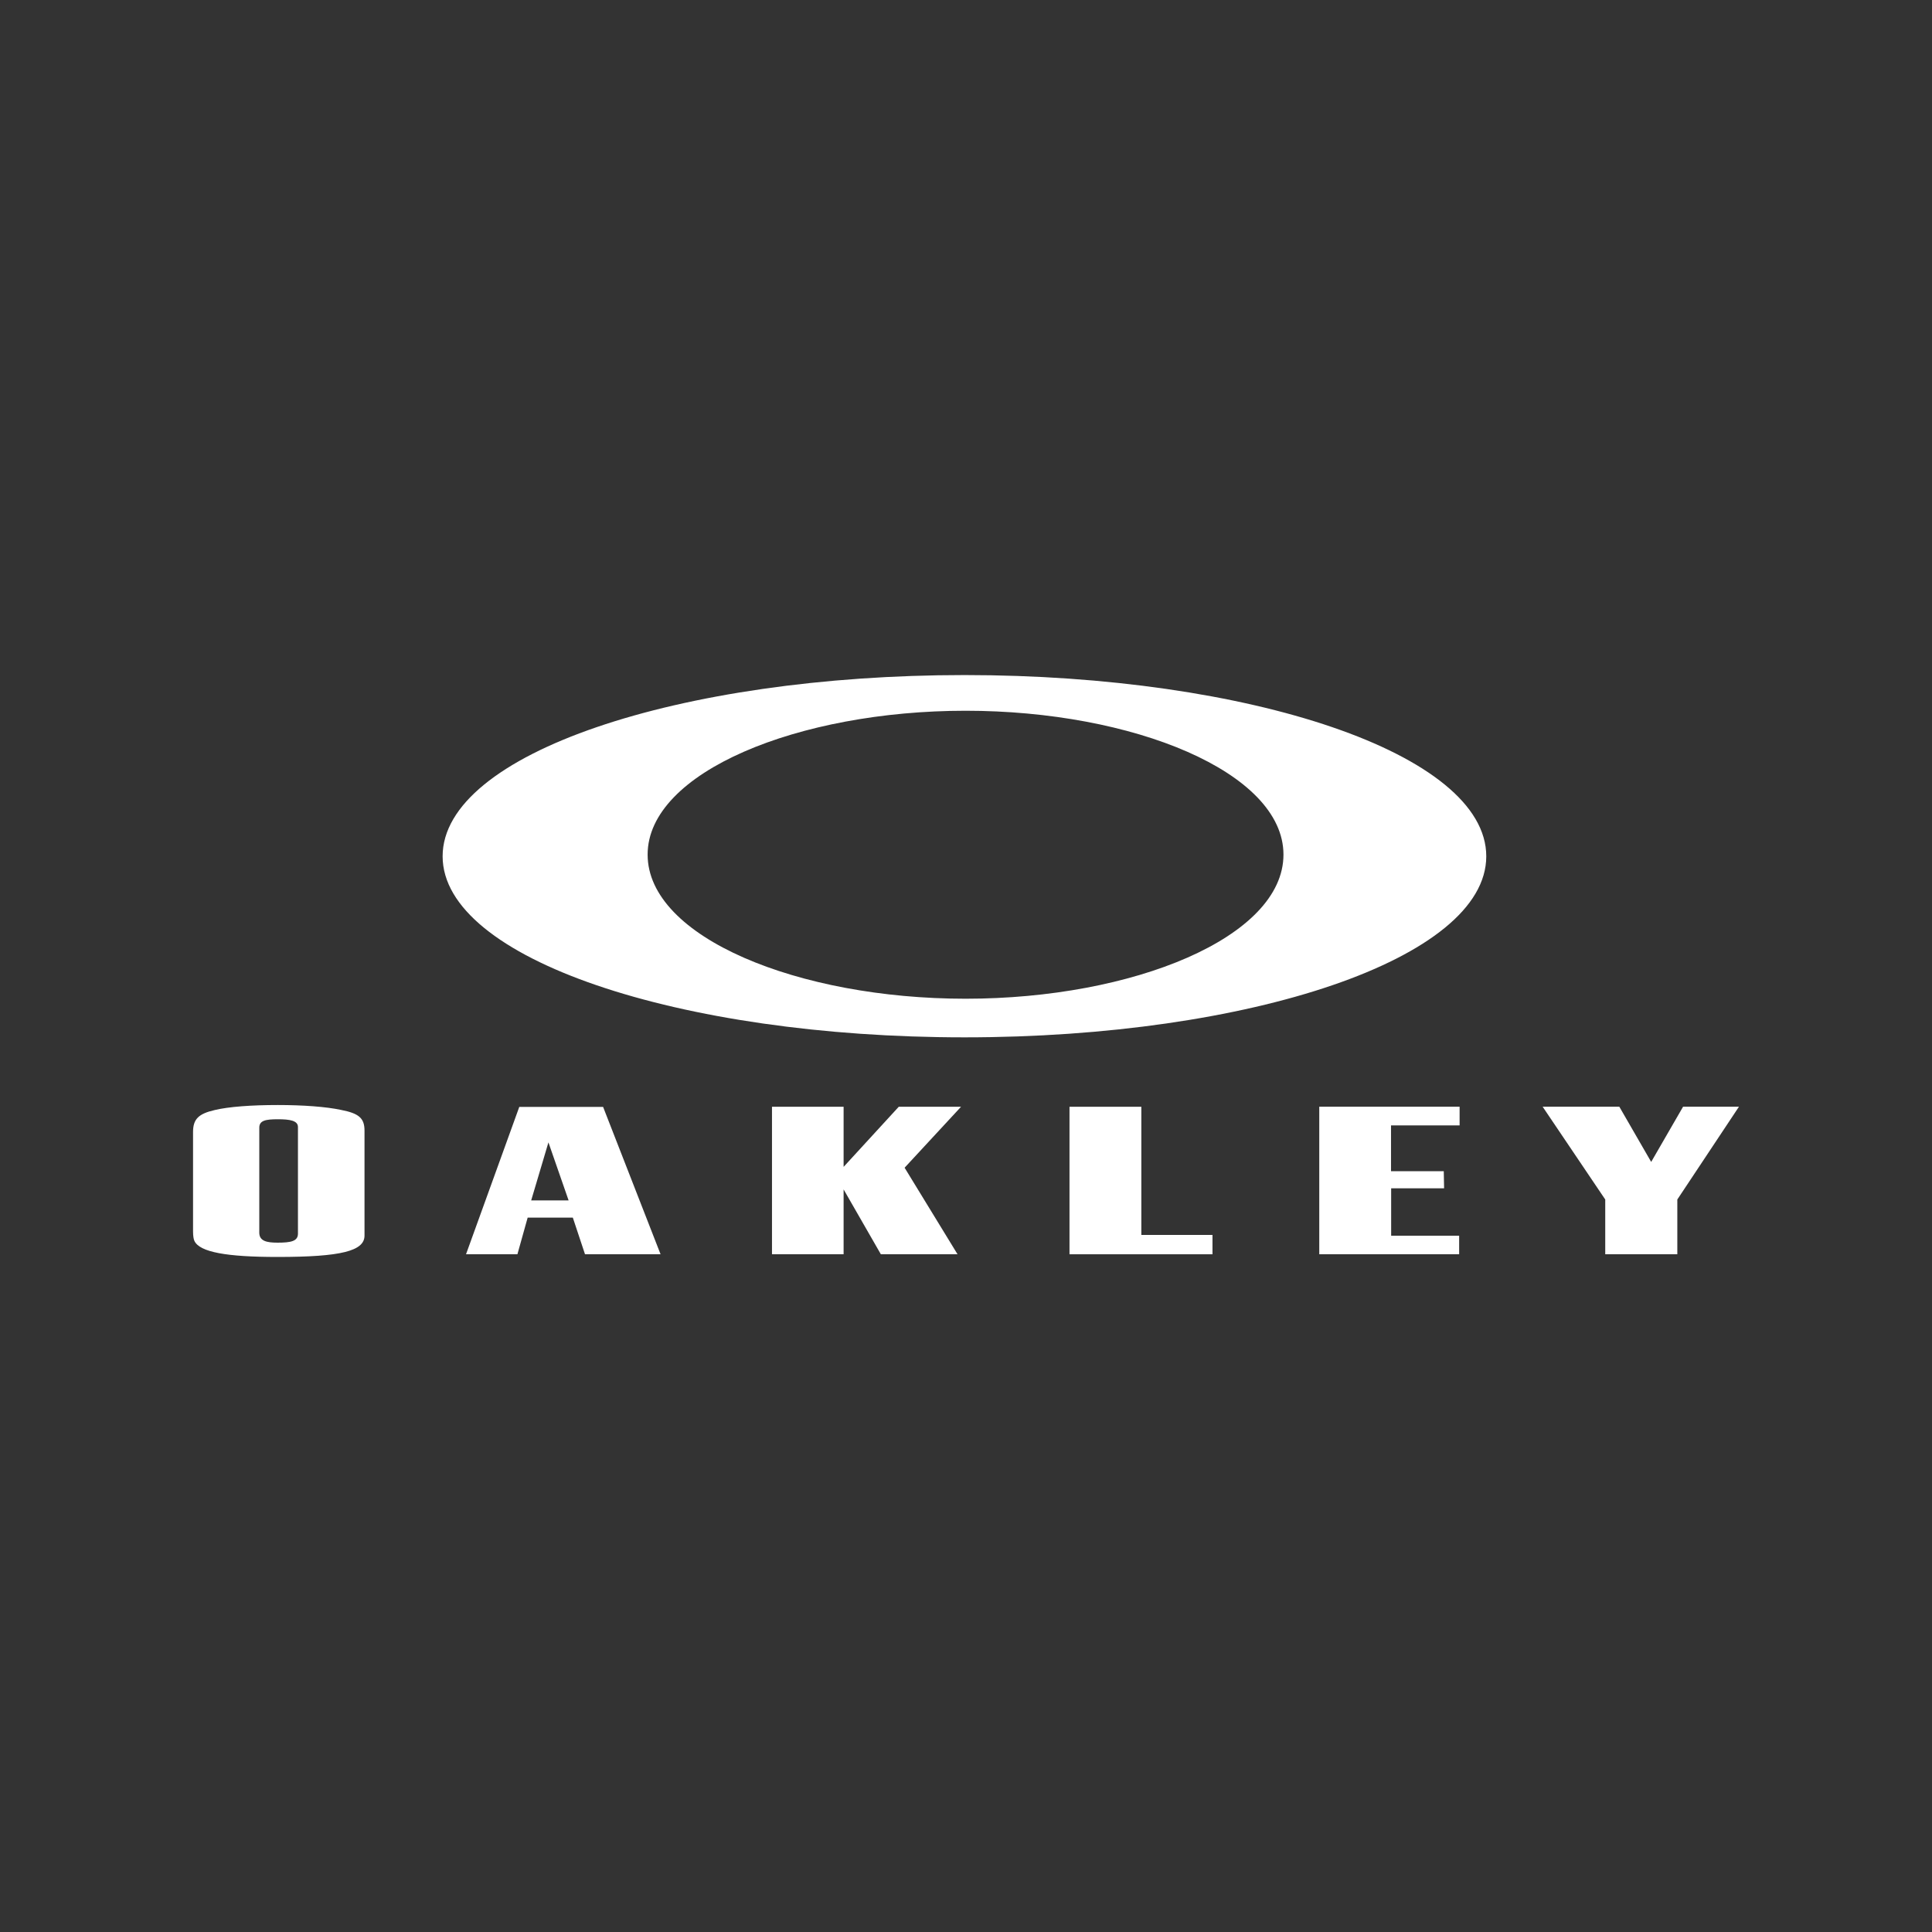 <?xml version="1.0" encoding="utf-8"?>
<!-- Generator: Adobe Illustrator 22.0.1, SVG Export Plug-In . SVG Version: 6.00 Build 0)  -->
<svg version="1.1" id="Layer_1" xmlns="http://www.w3.org/2000/svg" xmlns:xlink="http://www.w3.org/1999/xlink" x="0px" y="0px"
	 viewBox="0 0 100 100" style="enable-background:new 0 0 100 100;" xml:space="preserve">
<rect x="0" y="0" width="100" height="100" fill="#333333" stroke="none"/>
<style type="text/css">
	.st0{fill:#FFFFFF;}
</style>
<g>
	<path class="st0" d="M18.867,63.873v0.081c0,0.795-1.199,1.106-4.503,1.106
		c-2.639,0-4.019-0.25-4.298-0.823c-0.044-0.084-0.074-0.26-0.074-0.502v-0.094v-4.918v-0.128
		c0-0.674,0.288-0.947,1.121-1.139c0.715-0.172,1.897-0.26,3.267-0.26
		c1.31,0,2.502,0.088,3.271,0.253c0.927,0.179,1.216,0.428,1.216,1.072v0.115V63.873 M13.42,63.687
		v0.111c0,0.438,0.38,0.522,0.944,0.522c0.705,0,1.058-0.077,1.058-0.468v-0.098v-5.296v-0.125
		c0-0.333-0.427-0.401-1.041-0.401c-0.641,0-0.96,0.068-0.96,0.435v0.111V63.687z"/>
	<path class="st0" d="M30.28,64.921l-0.631-1.898h-2.337l-0.531,1.898h-2.66l2.757-7.628h4.338l2.975,7.628
		H30.28z M29.431,62.133l-1.044-3.003l-0.893,3.003H29.431z"/>
	<polygon class="st0" points="43.665,57.286 43.665,60.397 46.519,57.286 49.743,57.286 46.822,60.441 
		49.562,64.921 45.593,64.921 43.665,61.564 43.665,64.921 39.958,64.921 39.958,57.286 	"/>
	<polygon class="st0" points="59.075,57.286 59.075,63.92 62.758,63.92 62.758,64.921 55.357,64.921 
		55.357,57.286 	"/>
	<polygon class="st0" points="75.549,58.25 71.999,58.25 71.999,60.62 74.729,60.62 74.746,61.506 
		72.006,61.506 72.006,63.96 75.525,63.96 75.525,64.921 68.285,64.921 68.285,57.283 75.549,57.283 	
		"/>
	<polygon class="st0" points="86.818,64.921 83.087,64.921 83.087,62.086 79.847,57.283 83.816,57.283 
		85.465,60.141 87.116,57.283 90.008,57.283 86.818,62.086 	"/>
	<path class="st0" d="M49.924,34.941c-14.761,0-27.014,4.065-27.014,9.381c0,5.306,12.253,9.371,27.014,9.371
		c14.752,0,27.005-4.065,27.005-9.371C76.929,39.006,64.676,34.941,49.924,34.941 M49.978,51.694
		c-8.66,0-16.457-3.179-16.457-7.46c0-4.267,7.797-7.446,16.457-7.446
		c8.667,0,16.454,3.179,16.454,7.446C66.432,48.515,58.645,51.694,49.978,51.694"/>
</g>
</svg>
